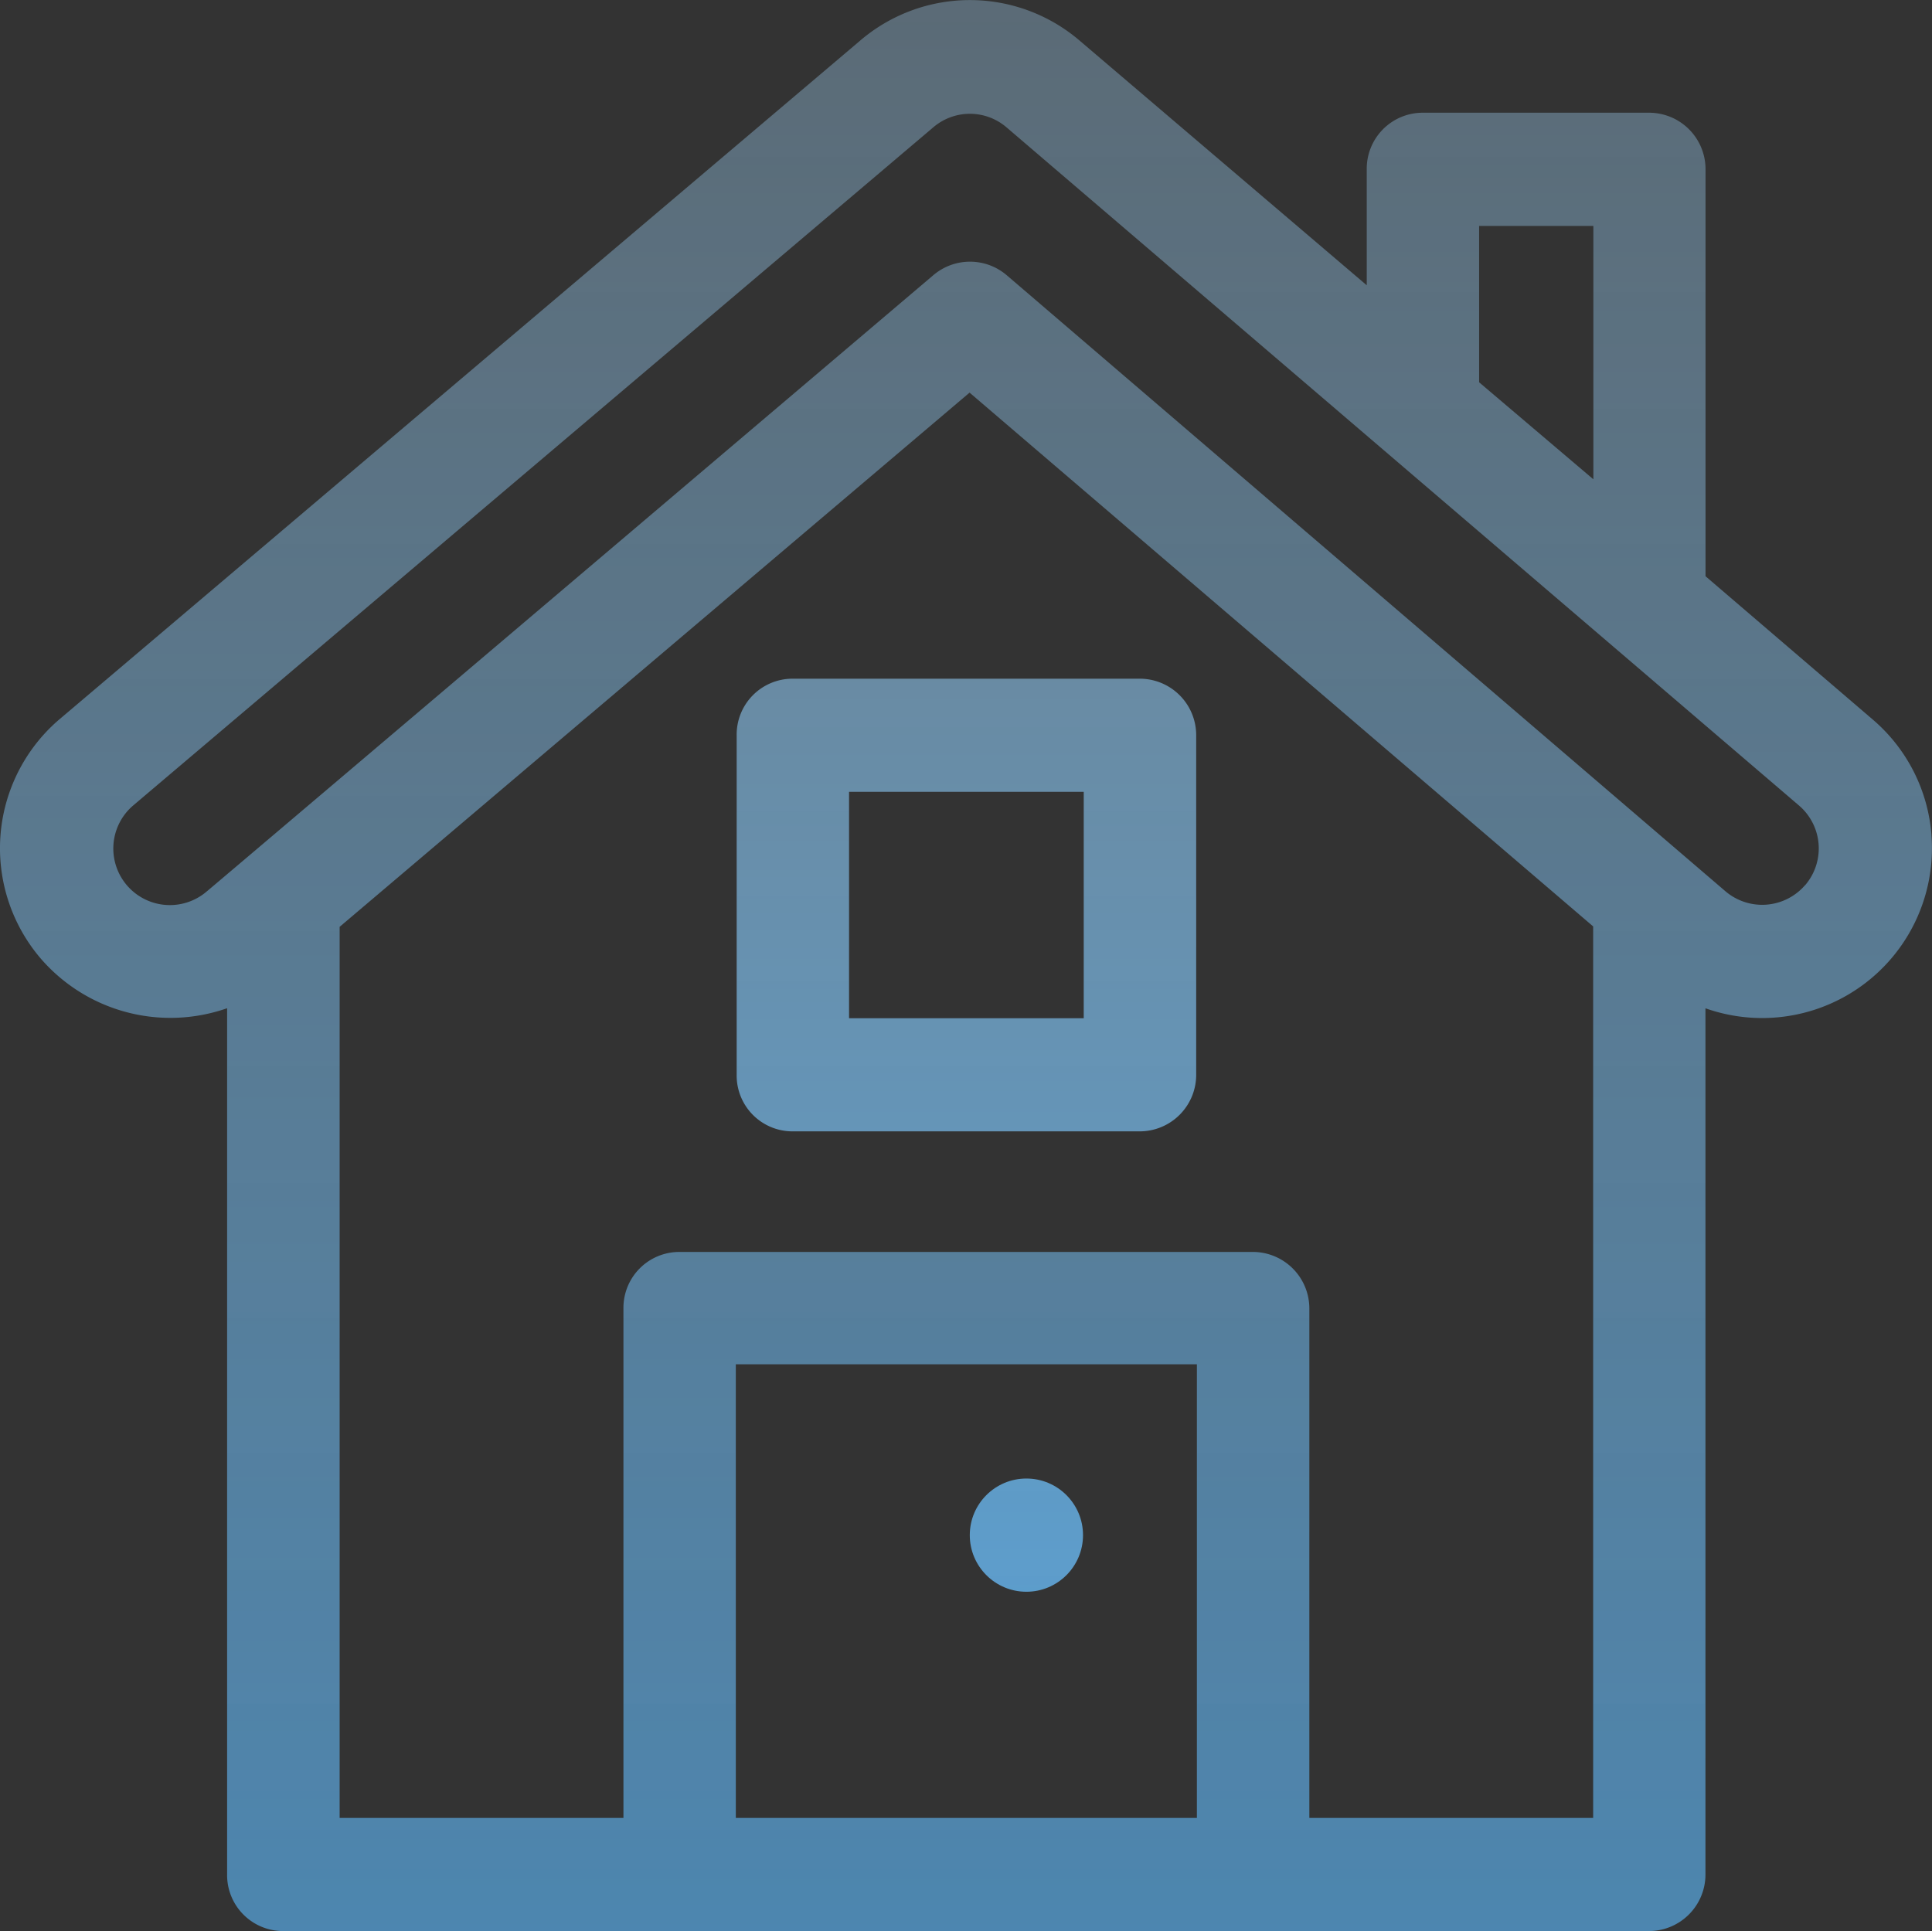 <svg id="house-icon" xmlns="http://www.w3.org/2000/svg" xmlns:xlink="http://www.w3.org/1999/xlink" width="27.06" height="27.053" viewBox="0 0 27.06 27.053">
  <rect x="0" y="0" width="27.06" height="27.053" fill="#333333" stroke="none"/>
  <defs>
    <linearGradient id="linear-gradient" x1="0.5" y1="1.291" x2="0.5" y2="-1.04" gradientUnits="objectBoundingBox">
      <stop offset="0" stop-color="#3fa9f5"/>
      <stop offset="0.187" stop-color="#66baf7" stop-opacity="0.792"/>
      <stop offset="0.59" stop-color="#b7dffb" stop-opacity="0.373"/>
      <stop offset="0.869" stop-color="#ebf6fd" stop-opacity="0.102"/>
      <stop offset="1" stop-color="#fff" stop-opacity="0"/>
    </linearGradient>
    <linearGradient id="linear-gradient-2" x1="0.5" y1="4.009" x2="0.5" y2="-5.937" xlink:href="#linear-gradient"/>
    <linearGradient id="linear-gradient-3" x1="0.5" y1="8.968" x2="0.5" y2="-30.821" xlink:href="#linear-gradient"/>
  </defs>
  <g id="Group_1595" data-name="Group 1595" transform="translate(-11692.001 -9564.447)" opacity="0.75">
    <g id="Group_1594" data-name="Group 1594">
      <path id="Path_1849" data-name="Path 1849" d="M11719.054,9576.149a2.364,2.364,0,0,0-.823-1.623l-2.342-2.007v-5.7a.791.791,0,0,0-.792-.793h-3.171a.784.784,0,0,0-.782.793v1.624l-4.012-3.419a2.364,2.364,0,0,0-3.093,0l-11.207,9.5a2.376,2.376,0,0,0-.257,3.354,2.4,2.4,0,0,0,2.607.692v12.134a.784.784,0,0,0,.782.793h19.132a.792.792,0,0,0,.792-.793v-12.133a2.378,2.378,0,0,0,3.165-2.425Zm-6.336-8.537h1.6v3.549l-1.6-1.359Zm-3.953,22.3h-6.458v-6.354h6.458Zm5.551,0h-3.976v-7.135a.792.792,0,0,0-.792-.793h-8.034a.783.783,0,0,0-.781.793v7.135h-3.975v-12.482l8.823-7.483,8.734,7.477v12.489Zm2.969-13.068a.793.793,0,0,1-1.118.087l-10.066-8.629a.792.792,0,0,0-1.028,0c-.215.183-10.133,8.6-10.175,8.631a.792.792,0,0,1-1.035-1.2l11.207-9.5a.788.788,0,0,1,1.031,0l11.1,9.5A.791.791,0,0,1,11717.284,9576.847Z" fill="url(#linear-gradient)"/>
    </g>
  </g>
  <g id="Group_1597" data-name="Group 1597" transform="translate(-11692.001 -9564.447)">
    <g id="Group_1596" data-name="Group 1596">
      <path id="Path_1850" data-name="Path 1850" d="M11707.962,9573.954h-4.862a.783.783,0,0,0-.781.792v4.757a.782.782,0,0,0,.781.792h4.862a.792.792,0,0,0,.793-.792v-4.757A.791.791,0,0,0,11707.962,9573.954Zm-.782,4.756h-3.287v-3.171h3.287Z" fill="url(#linear-gradient-2)"/>
    </g>
  </g>
  <g id="Group_1599" data-name="Group 1599" transform="translate(-11692.001 -9564.447)">
    <g id="Group_1598" data-name="Group 1598">
      <circle id="Ellipse_153" data-name="Ellipse 153" cx="0.793" cy="0.793" r="0.793" transform="translate(11705.584 9585.158)" fill="url(#linear-gradient-3)"/>
    </g>
  </g>
</svg>
